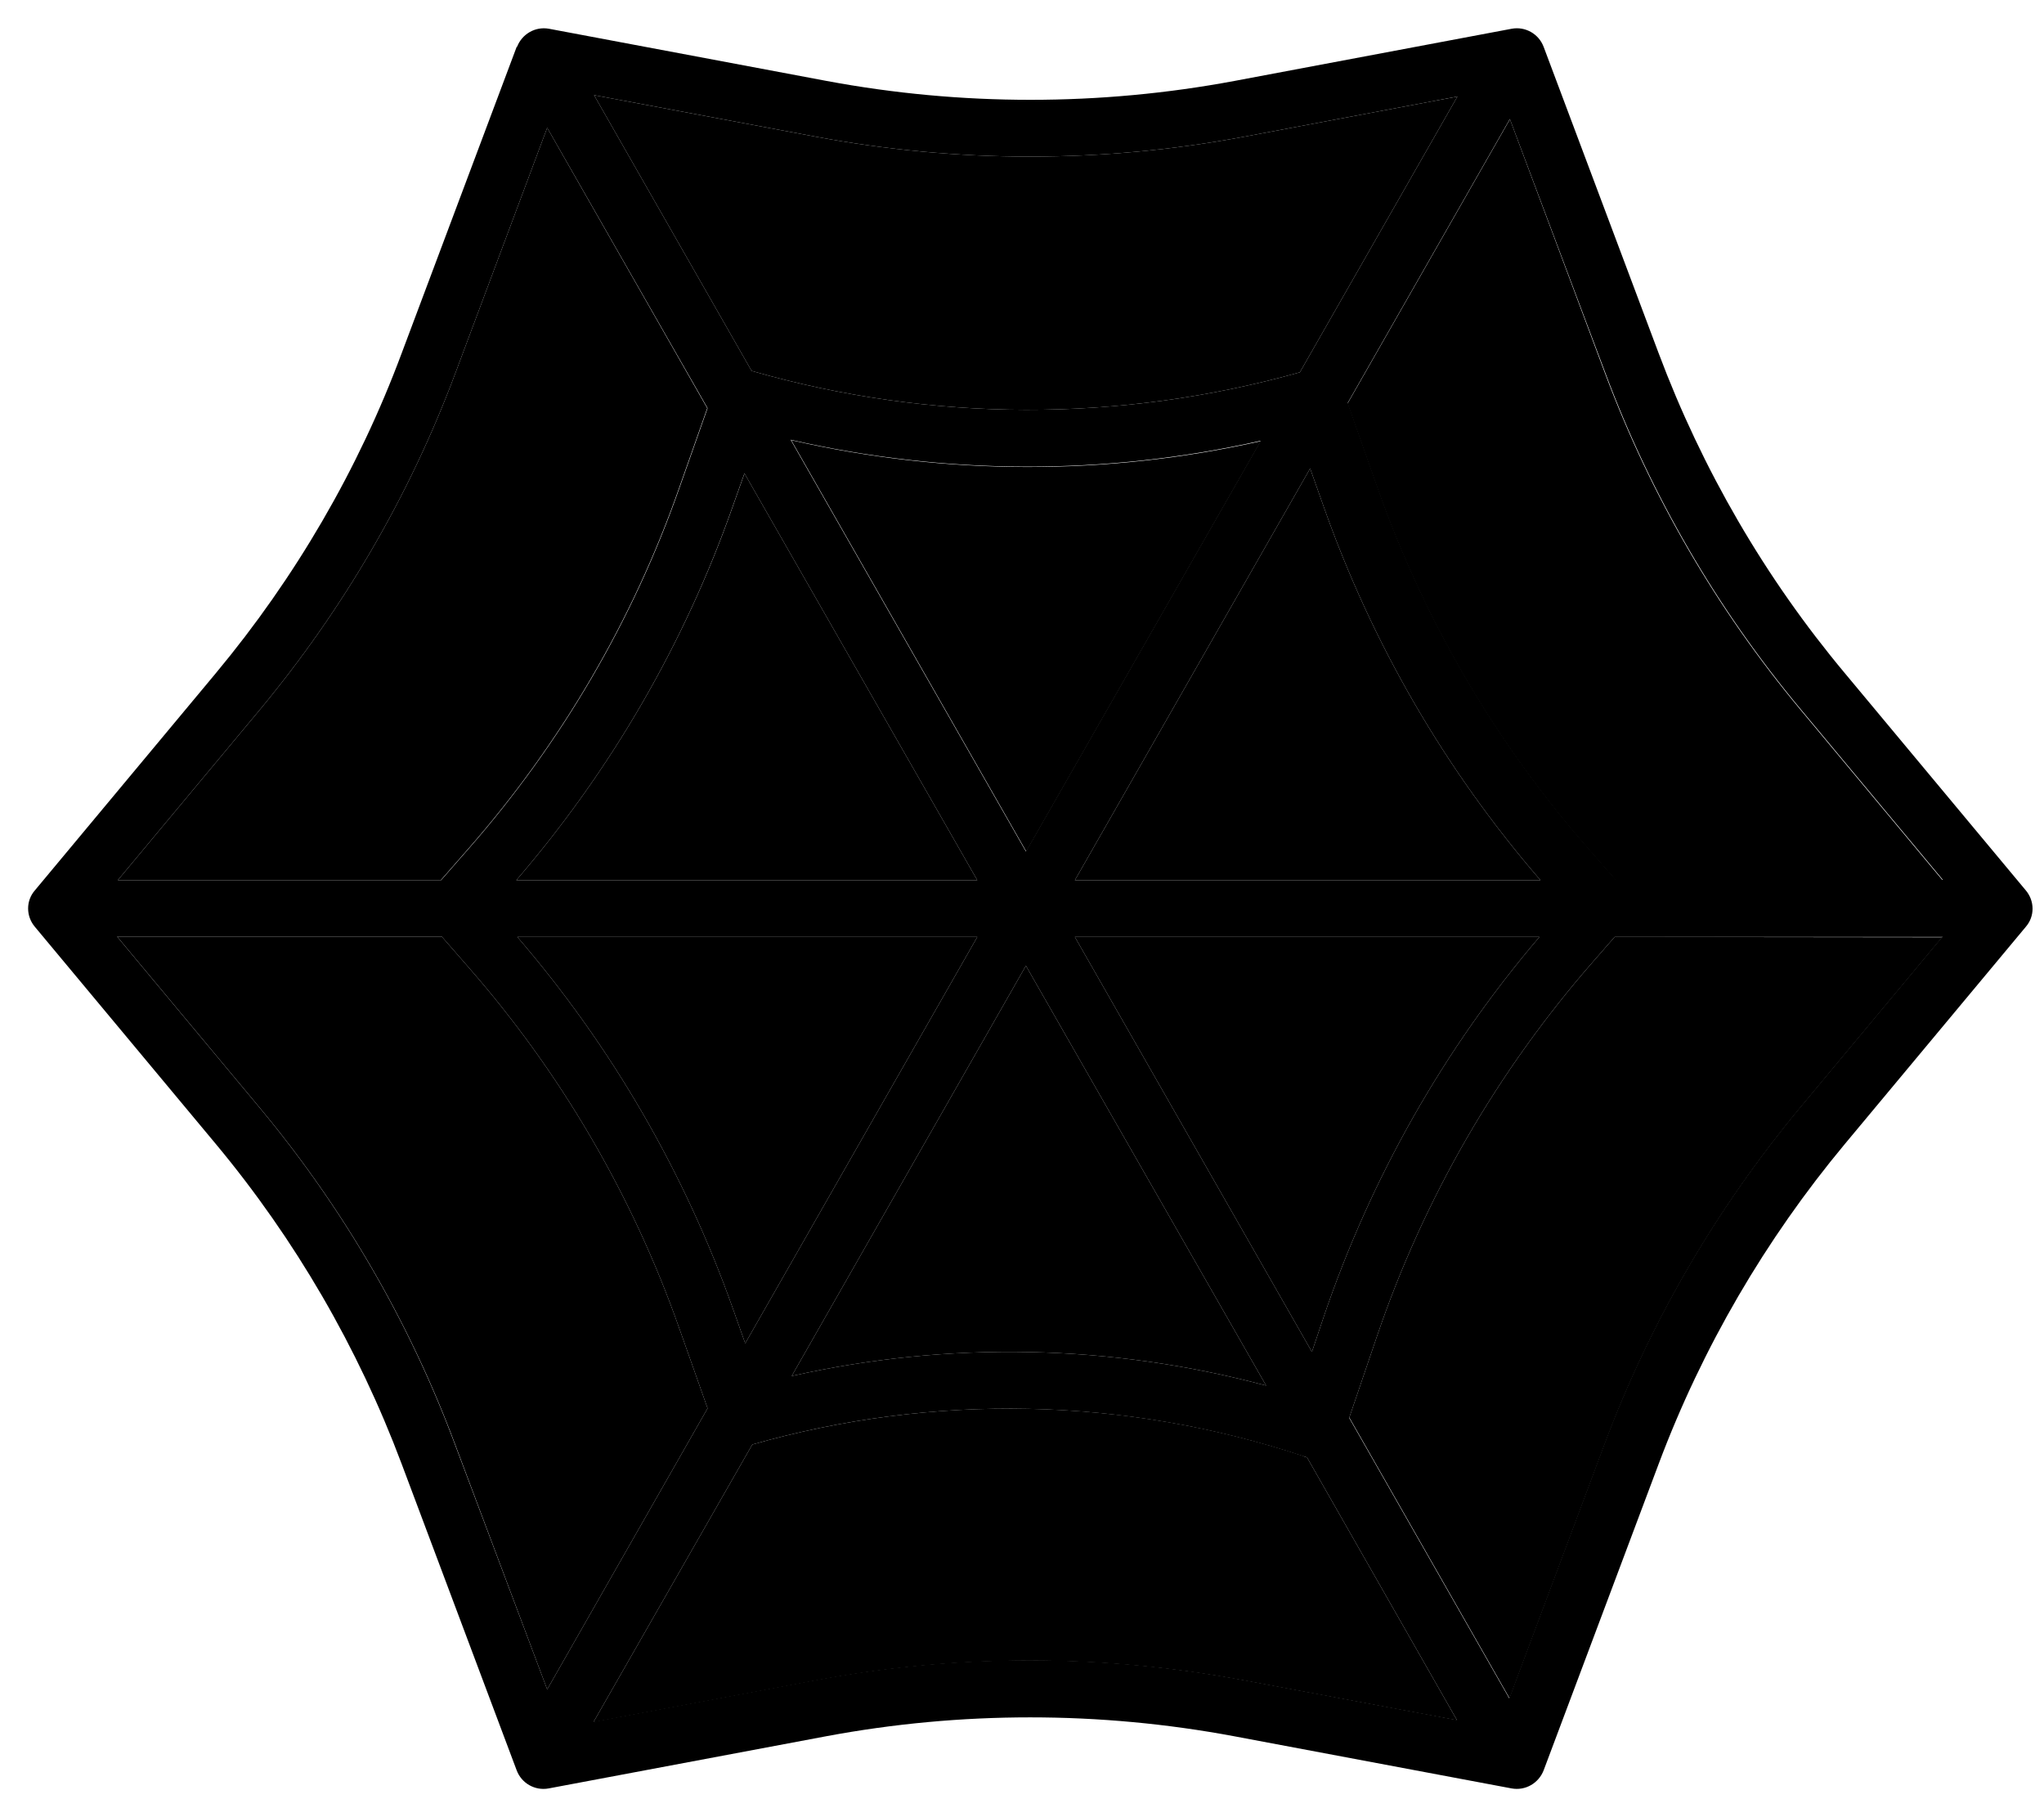 <svg xmlns="http://www.w3.org/2000/svg" viewBox="0 0 576 512"><path class="pr-icon-duotone-secondary" d="M33.1 248l91.1 0 7.8-8.9c26.1-29.8 46.3-64.3 59.4-101.7l7.9-22.4L154.2 36l-25.9 69.2c-12.9 34.5-31.6 66.5-55.1 94.8l-40 48zm0 16l40 48c23.6 28.3 42.2 60.3 55.1 94.8L154.2 476l45.2-79.2-8-22.6c-13.2-37.4-33.3-71.9-59.4-101.7l-7.5-8.6-91.5 0zm112.4-16l129.9 0L209.8 133.4l-3.3 9.3C192.9 181.3 172.2 217 145.5 248zm.3 16c26.6 30.9 47.2 66.5 60.8 104.9l3.4 9.6L275.4 264l-129.6 0zM167.4 26.8l44.4 77.7c50.5 14.5 103.9 14.6 154.5 .4l44.4-77.7L350.7 38.5c-40 7.5-80.9 7.5-120.9 0L167.4 26.8zm0 458.4l62.4-11.7c39.9-7.5 80.9-7.5 120.9 0l59.9 11.2-42.3-74.1c-.4-.1-.8-.2-1.1-.4C317 393.6 262.9 392.5 212 407l-44.7 78.1zm55.5-361.3l66.3 116 66.1-115.6c-43.6 9.8-88.8 9.7-132.4-.3zm.2 263.8c44.1-9.9 90-9 133.7 2.7L289.1 272.1 223.1 387.7zM302.9 248l131.2 0c-26.8-31-47.5-66.7-61.1-105.3L369.2 132 302.9 248zm0 16l66.8 116.9 3.3-9.8c13.3-39.2 33.9-75.6 60.8-107.1l-130.9 0zm76.8-150.4l8.4 23.8c13.2 37.4 33.3 71.9 59.4 101.7l7.8 8.9 92.1 0-40-48c-23.6-28.3-42.2-60.3-55.1-94.8L425.5 33.6l-45.7 80zm.6 285.9l45.1 79 26.8-71.6c12.9-34.5 31.6-66.5 55.1-94.8l40-48L455 264l-6.2 7.1c-26.9 30.8-47.5 66.5-60.7 105.2l-7.9 23.2z"/><path class="pr-icon-duotone-primary" d="M145.7 13.2c1.4-3.6 5.1-5.8 9-5.1l78.2 14.7c38 7.1 77 7.1 115 0L426 8.1c3.8-.7 7.6 1.4 9 5.1l32.4 86.3c12.3 32.8 30 63.3 52.5 90.2l51 61.2c2.5 3 2.5 7.3 0 10.2l-51 61.2c-22.4 26.9-40.2 57.4-52.5 90.2l-32.4 86.3c-1.4 3.6-5.1 5.8-9 5.1l-78.2-14.7c-38-7.1-77-7.1-115 0l-78.2 14.7c-3.8 .7-7.6-1.4-9-5.1l-32.4-86.3c-12.3-32.8-30-63.3-52.4-90.2l-51-61.2c-2.5-3-2.5-7.3 0-10.2l51-61.2c22.4-26.9 40.2-57.4 52.4-90.2l32.4-86.3zM154.2 36l-25.9 69.2c-12.9 34.5-31.6 66.5-55.1 94.8l-40 48 91.1 0 7.8-8.9c26.1-29.8 46.3-64.3 59.4-101.7l7.9-22.4L154.2 36zm13.2-9.2l44.4 77.7c50.5 14.5 103.9 14.6 154.5 .4l44.4-77.7L350.7 38.5c-40 7.5-80.9 7.5-120.9 0L167.4 26.8zm258.1 6.7l-45.7 80 8.4 23.8c13.2 37.4 33.3 71.9 59.4 101.7l7.8 8.9 92.1 0-40-48c-23.6-28.3-42.2-60.3-55.1-94.8L425.5 33.6zM547.5 264L455 264l-6.2 7.1c-26.9 30.8-47.5 66.5-60.7 105.2l-7.9 23.2 45.1 79 26.8-71.6c12.9-34.5 31.6-66.5 55.1-94.8l40-48zM410.6 484.7l-42.3-74.1-.1 0-.9-.3C317 393.6 262.9 392.5 212 407l-44.7 78.1 62.4-11.7c39.9-7.5 80.9-7.5 120.9 0l59.9 11.2zM154.2 476l45.2-79.2-8-22.6c-13.2-37.4-33.3-71.9-59.4-101.7l-7.5-8.6-91.5 0 40 48c23.6 28.3 42.2 60.3 55.1 94.8L154.2 476zm-8.4-212c26.6 30.9 47.2 66.5 60.8 104.9l3.4 9.6L275.4 264l-129.6 0zm77.3 123.7c44.1-9.9 90-9 133.7 2.7L289.1 272.1 223.1 387.7zm146.6-6.8l3.3-9.8c13.3-39.2 33.9-75.6 60.8-107.1l-130.9 0 66.8 116.9zM434.1 248c-26.8-31-47.5-66.7-61.1-105.3L369.2 132 302.9 248l131.2 0zM355.2 124.2c-43.6 9.8-88.8 9.7-132.4-.3l66.3 116 66.1-115.6zm-145.4 9.1l-3.3 9.3C192.9 181.3 172.2 217 145.5 248l129.9 0L209.8 133.4z"/></svg>